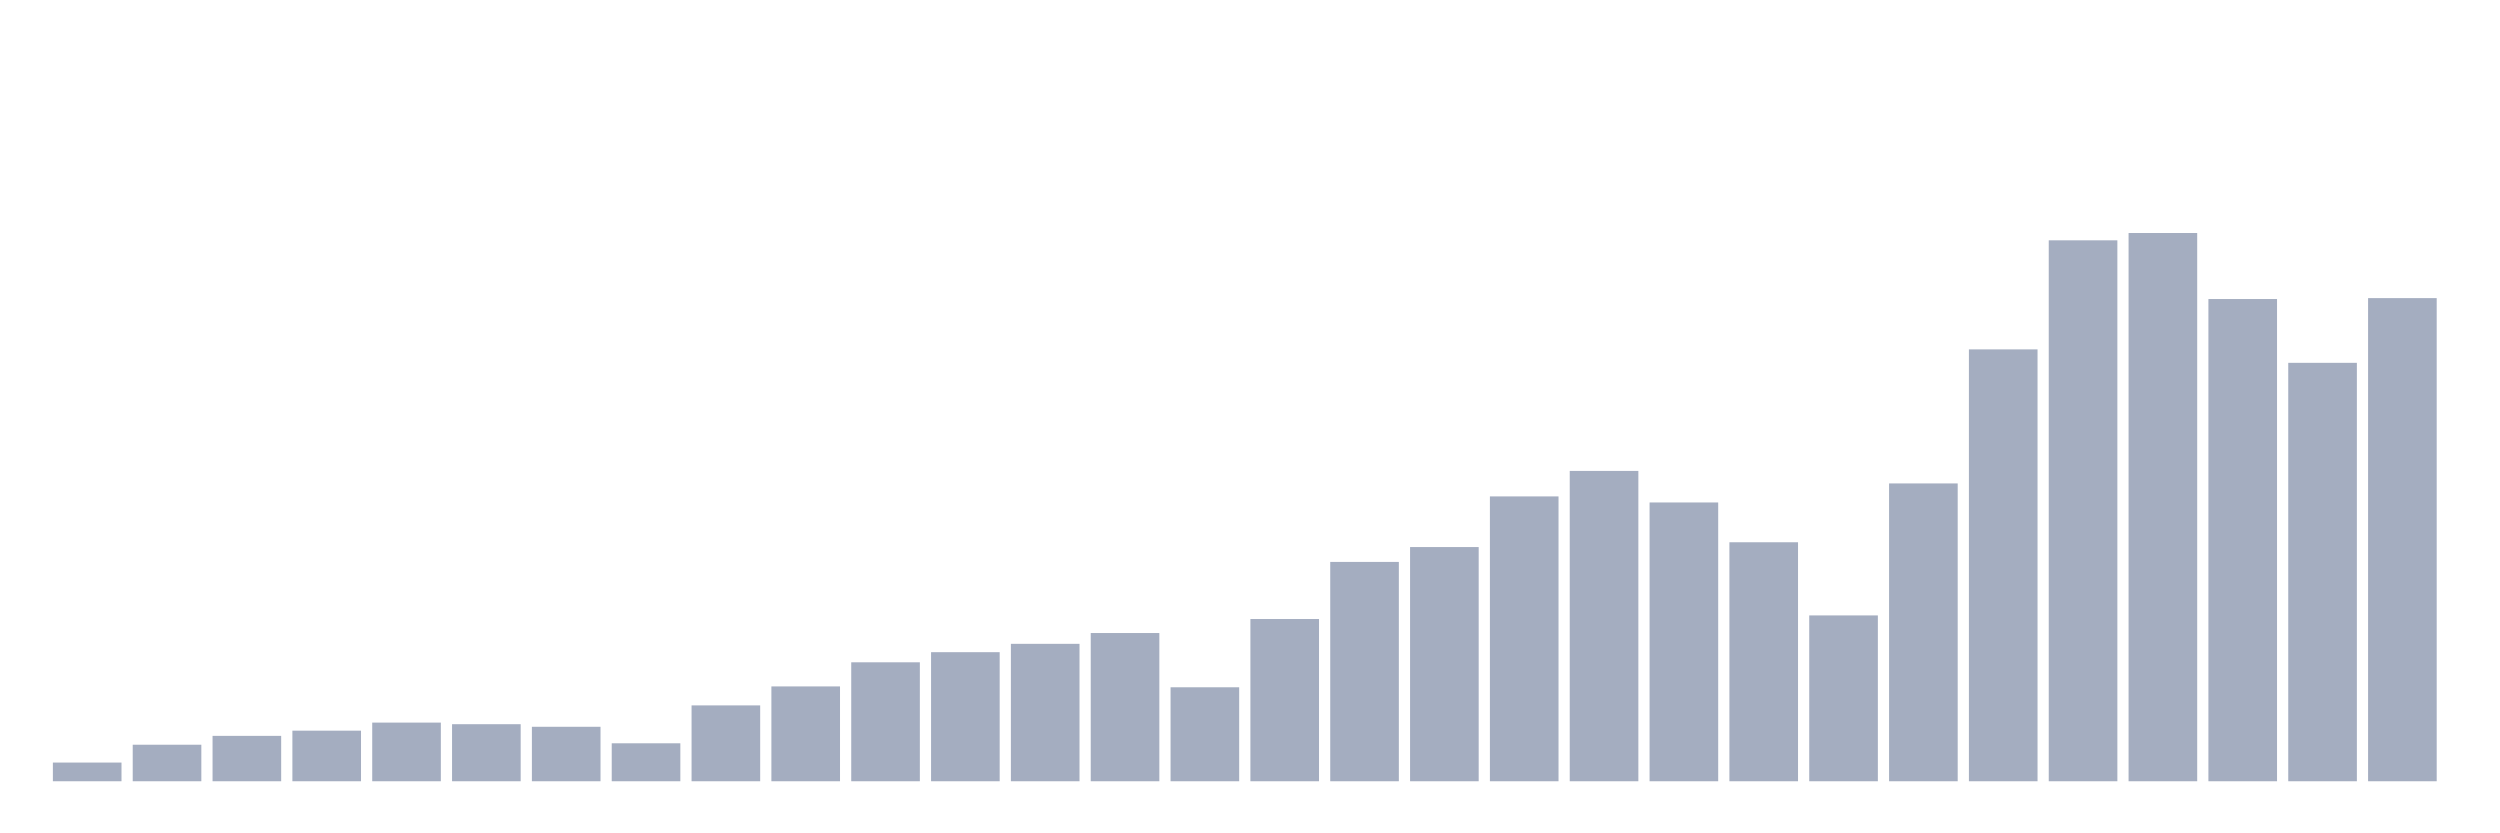 <svg xmlns="http://www.w3.org/2000/svg" viewBox="0 0 480 160"><g transform="translate(10,10)"><rect class="bar" x="0.153" width="13.175" y="136.411" height="3.589" fill="rgb(164,173,192)"></rect><rect class="bar" x="15.482" width="13.175" y="132.987" height="7.013" fill="rgb(164,173,192)"></rect><rect class="bar" x="30.81" width="13.175" y="131.286" height="8.714" fill="rgb(164,173,192)"></rect><rect class="bar" x="46.138" width="13.175" y="130.287" height="9.713" fill="rgb(164,173,192)"></rect><rect class="bar" x="61.466" width="13.175" y="128.739" height="11.261" fill="rgb(164,173,192)"></rect><rect class="bar" x="76.794" width="13.175" y="129.047" height="10.953" fill="rgb(164,173,192)"></rect><rect class="bar" x="92.123" width="13.175" y="129.541" height="10.459" fill="rgb(164,173,192)"></rect><rect class="bar" x="107.451" width="13.175" y="132.712" height="7.288" fill="rgb(164,173,192)"></rect><rect class="bar" x="122.779" width="13.175" y="125.436" height="14.564" fill="rgb(164,173,192)"></rect><rect class="bar" x="138.107" width="13.175" y="121.792" height="18.208" fill="rgb(164,173,192)"></rect><rect class="bar" x="153.436" width="13.175" y="117.161" height="22.839" fill="rgb(164,173,192)"></rect><rect class="bar" x="168.764" width="13.175" y="115.218" height="24.782" fill="rgb(164,173,192)"></rect><rect class="bar" x="184.092" width="13.175" y="113.616" height="26.384" fill="rgb(164,173,192)"></rect><rect class="bar" x="199.42" width="13.175" y="111.541" height="28.459" fill="rgb(164,173,192)"></rect><rect class="bar" x="214.748" width="13.175" y="121.957" height="18.043" fill="rgb(164,173,192)"></rect><rect class="bar" x="230.077" width="13.175" y="108.852" height="31.148" fill="rgb(164,173,192)"></rect><rect class="bar" x="245.405" width="13.175" y="97.888" height="42.112" fill="rgb(164,173,192)"></rect><rect class="bar" x="260.733" width="13.175" y="95.035" height="44.965" fill="rgb(164,173,192)"></rect><rect class="bar" x="276.061" width="13.175" y="85.311" height="54.689" fill="rgb(164,173,192)"></rect><rect class="bar" x="291.39" width="13.175" y="80.416" height="59.584" fill="rgb(164,173,192)"></rect><rect class="bar" x="306.718" width="13.175" y="86.474" height="53.526" fill="rgb(164,173,192)"></rect><rect class="bar" x="322.046" width="13.175" y="94.113" height="45.887" fill="rgb(164,173,192)"></rect><rect class="bar" x="337.374" width="13.175" y="108.161" height="31.839" fill="rgb(164,173,192)"></rect><rect class="bar" x="352.702" width="13.175" y="82.819" height="57.181" fill="rgb(164,173,192)"></rect><rect class="bar" x="368.031" width="13.175" y="57.082" height="82.918" fill="rgb(164,173,192)"></rect><rect class="bar" x="383.359" width="13.175" y="36.142" height="103.858" fill="rgb(164,173,192)"></rect><rect class="bar" x="398.687" width="13.175" y="34.737" height="105.263" fill="rgb(164,173,192)"></rect><rect class="bar" x="414.015" width="13.175" y="47.413" height="92.587" fill="rgb(164,173,192)"></rect><rect class="bar" x="429.344" width="13.175" y="59.662" height="80.338" fill="rgb(164,173,192)"></rect><rect class="bar" x="444.672" width="13.175" y="47.238" height="92.762" fill="rgb(164,173,192)"></rect></g></svg>